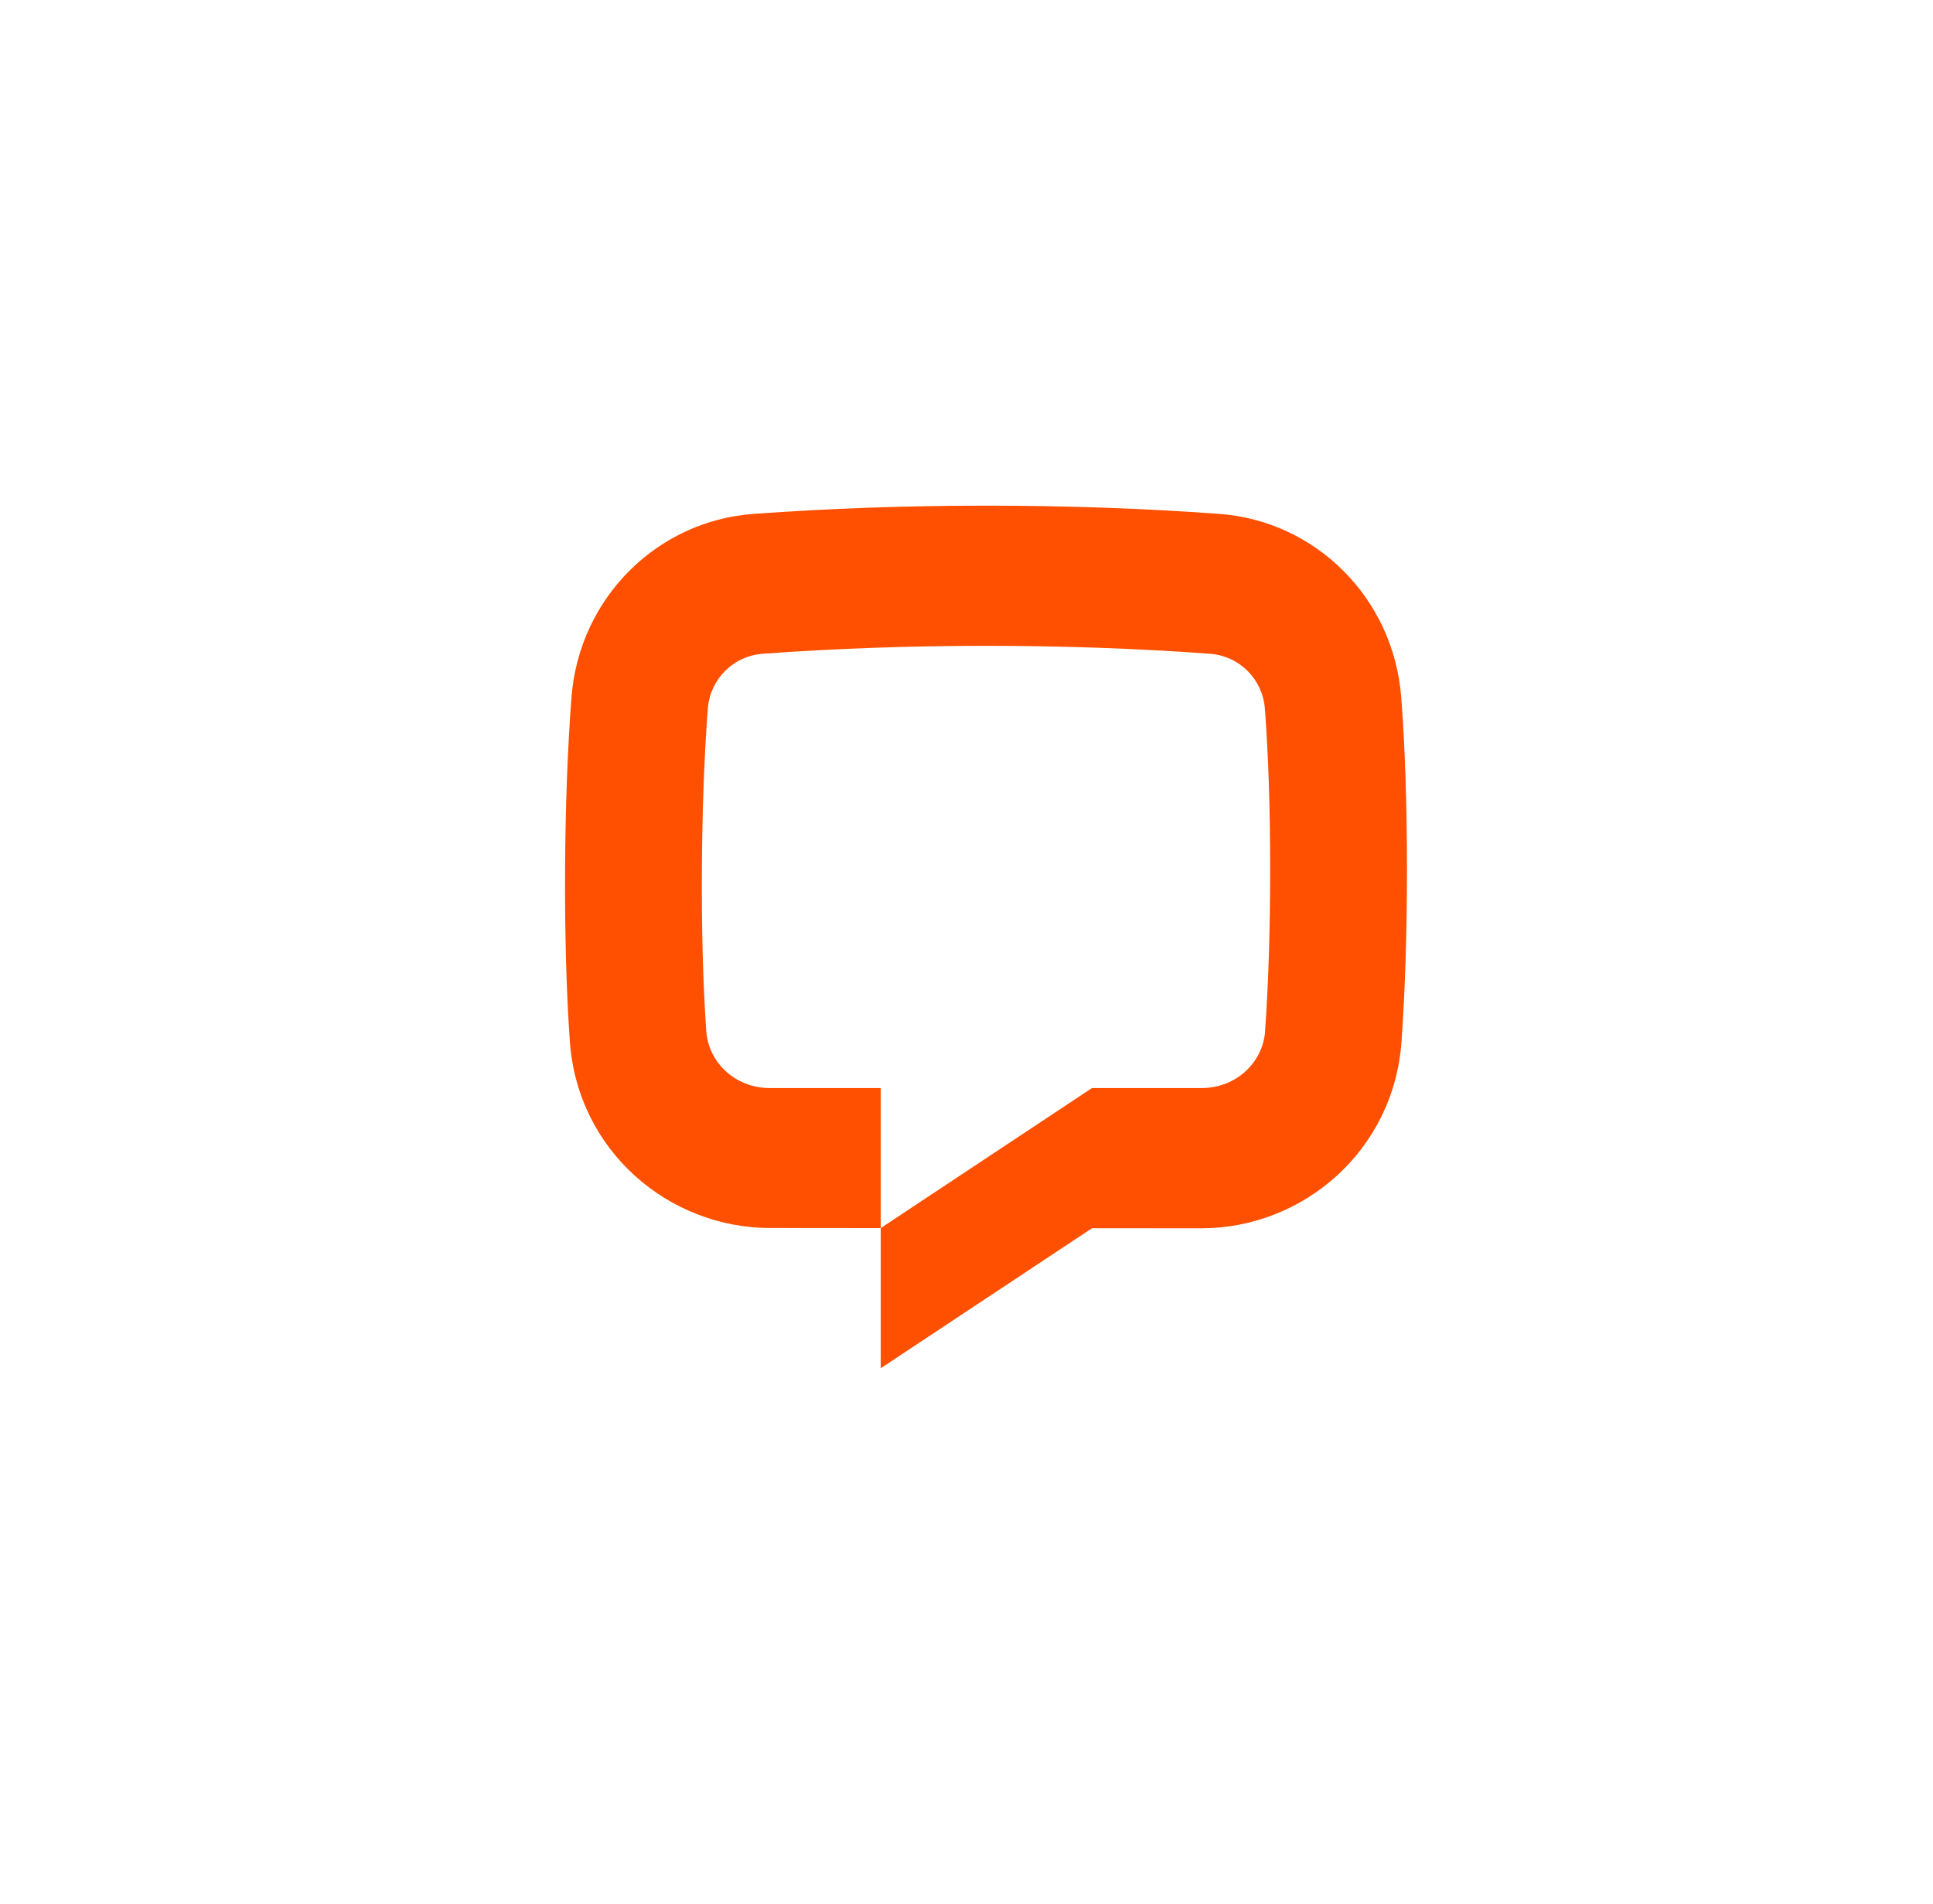 <svg width="65" height="64" viewBox="0 0 65 64" fill="none" xmlns="http://www.w3.org/2000/svg">
<g filter="url(#filter0_d_17_2920)">
<rect x="4.698" y="4" width="56" height="56" rx="28" fill="white"/>
</g>
<path d="M40.681 21.979C35.855 21.624 30.48 21.624 25.655 21.979C24.645 22.053 23.879 22.845 23.803 23.814C23.56 26.92 23.527 31.573 23.751 34.676C23.825 35.7 24.703 36.58 25.891 36.58H29.616V41.288L25.899 41.285C22.488 41.285 19.427 38.695 19.163 35.022C18.922 31.678 18.955 26.783 19.218 23.436C19.481 20.083 22.113 17.515 25.325 17.278C30.37 16.907 35.965 16.907 41.011 17.278C44.222 17.515 46.855 20.083 47.118 23.436C47.38 26.783 47.369 31.678 47.128 35.022C46.864 38.695 43.81 41.295 40.399 41.295L36.72 41.293L29.616 46V41.288L36.72 36.58H40.4C41.588 36.58 42.467 35.7 42.54 34.676C42.764 31.573 42.776 26.92 42.532 23.814C42.456 22.845 41.691 22.053 40.681 21.979Z" fill="#FE5000"/>
<defs>
<filter id="filter0_d_17_2920" x="0.698" y="0" width="64" height="64" filterUnits="userSpaceOnUse" color-interpolation-filters="sRGB">
<feFlood flood-opacity="0" result="BackgroundImageFix"/>
<feColorMatrix in="SourceAlpha" type="matrix" values="0 0 0 0 0 0 0 0 0 0 0 0 0 0 0 0 0 0 127 0" result="hardAlpha"/>
<feOffset/>
<feGaussianBlur stdDeviation="2"/>
<feComposite in2="hardAlpha" operator="out"/>
<feColorMatrix type="matrix" values="0 0 0 0 0.855 0 0 0 0 0.855 0 0 0 0 0.969 0 0 0 0.32 0"/>
<feBlend mode="normal" in2="BackgroundImageFix" result="effect1_dropShadow_17_2920"/>
<feBlend mode="normal" in="SourceGraphic" in2="effect1_dropShadow_17_2920" result="shape"/>
</filter>
</defs>
</svg>
